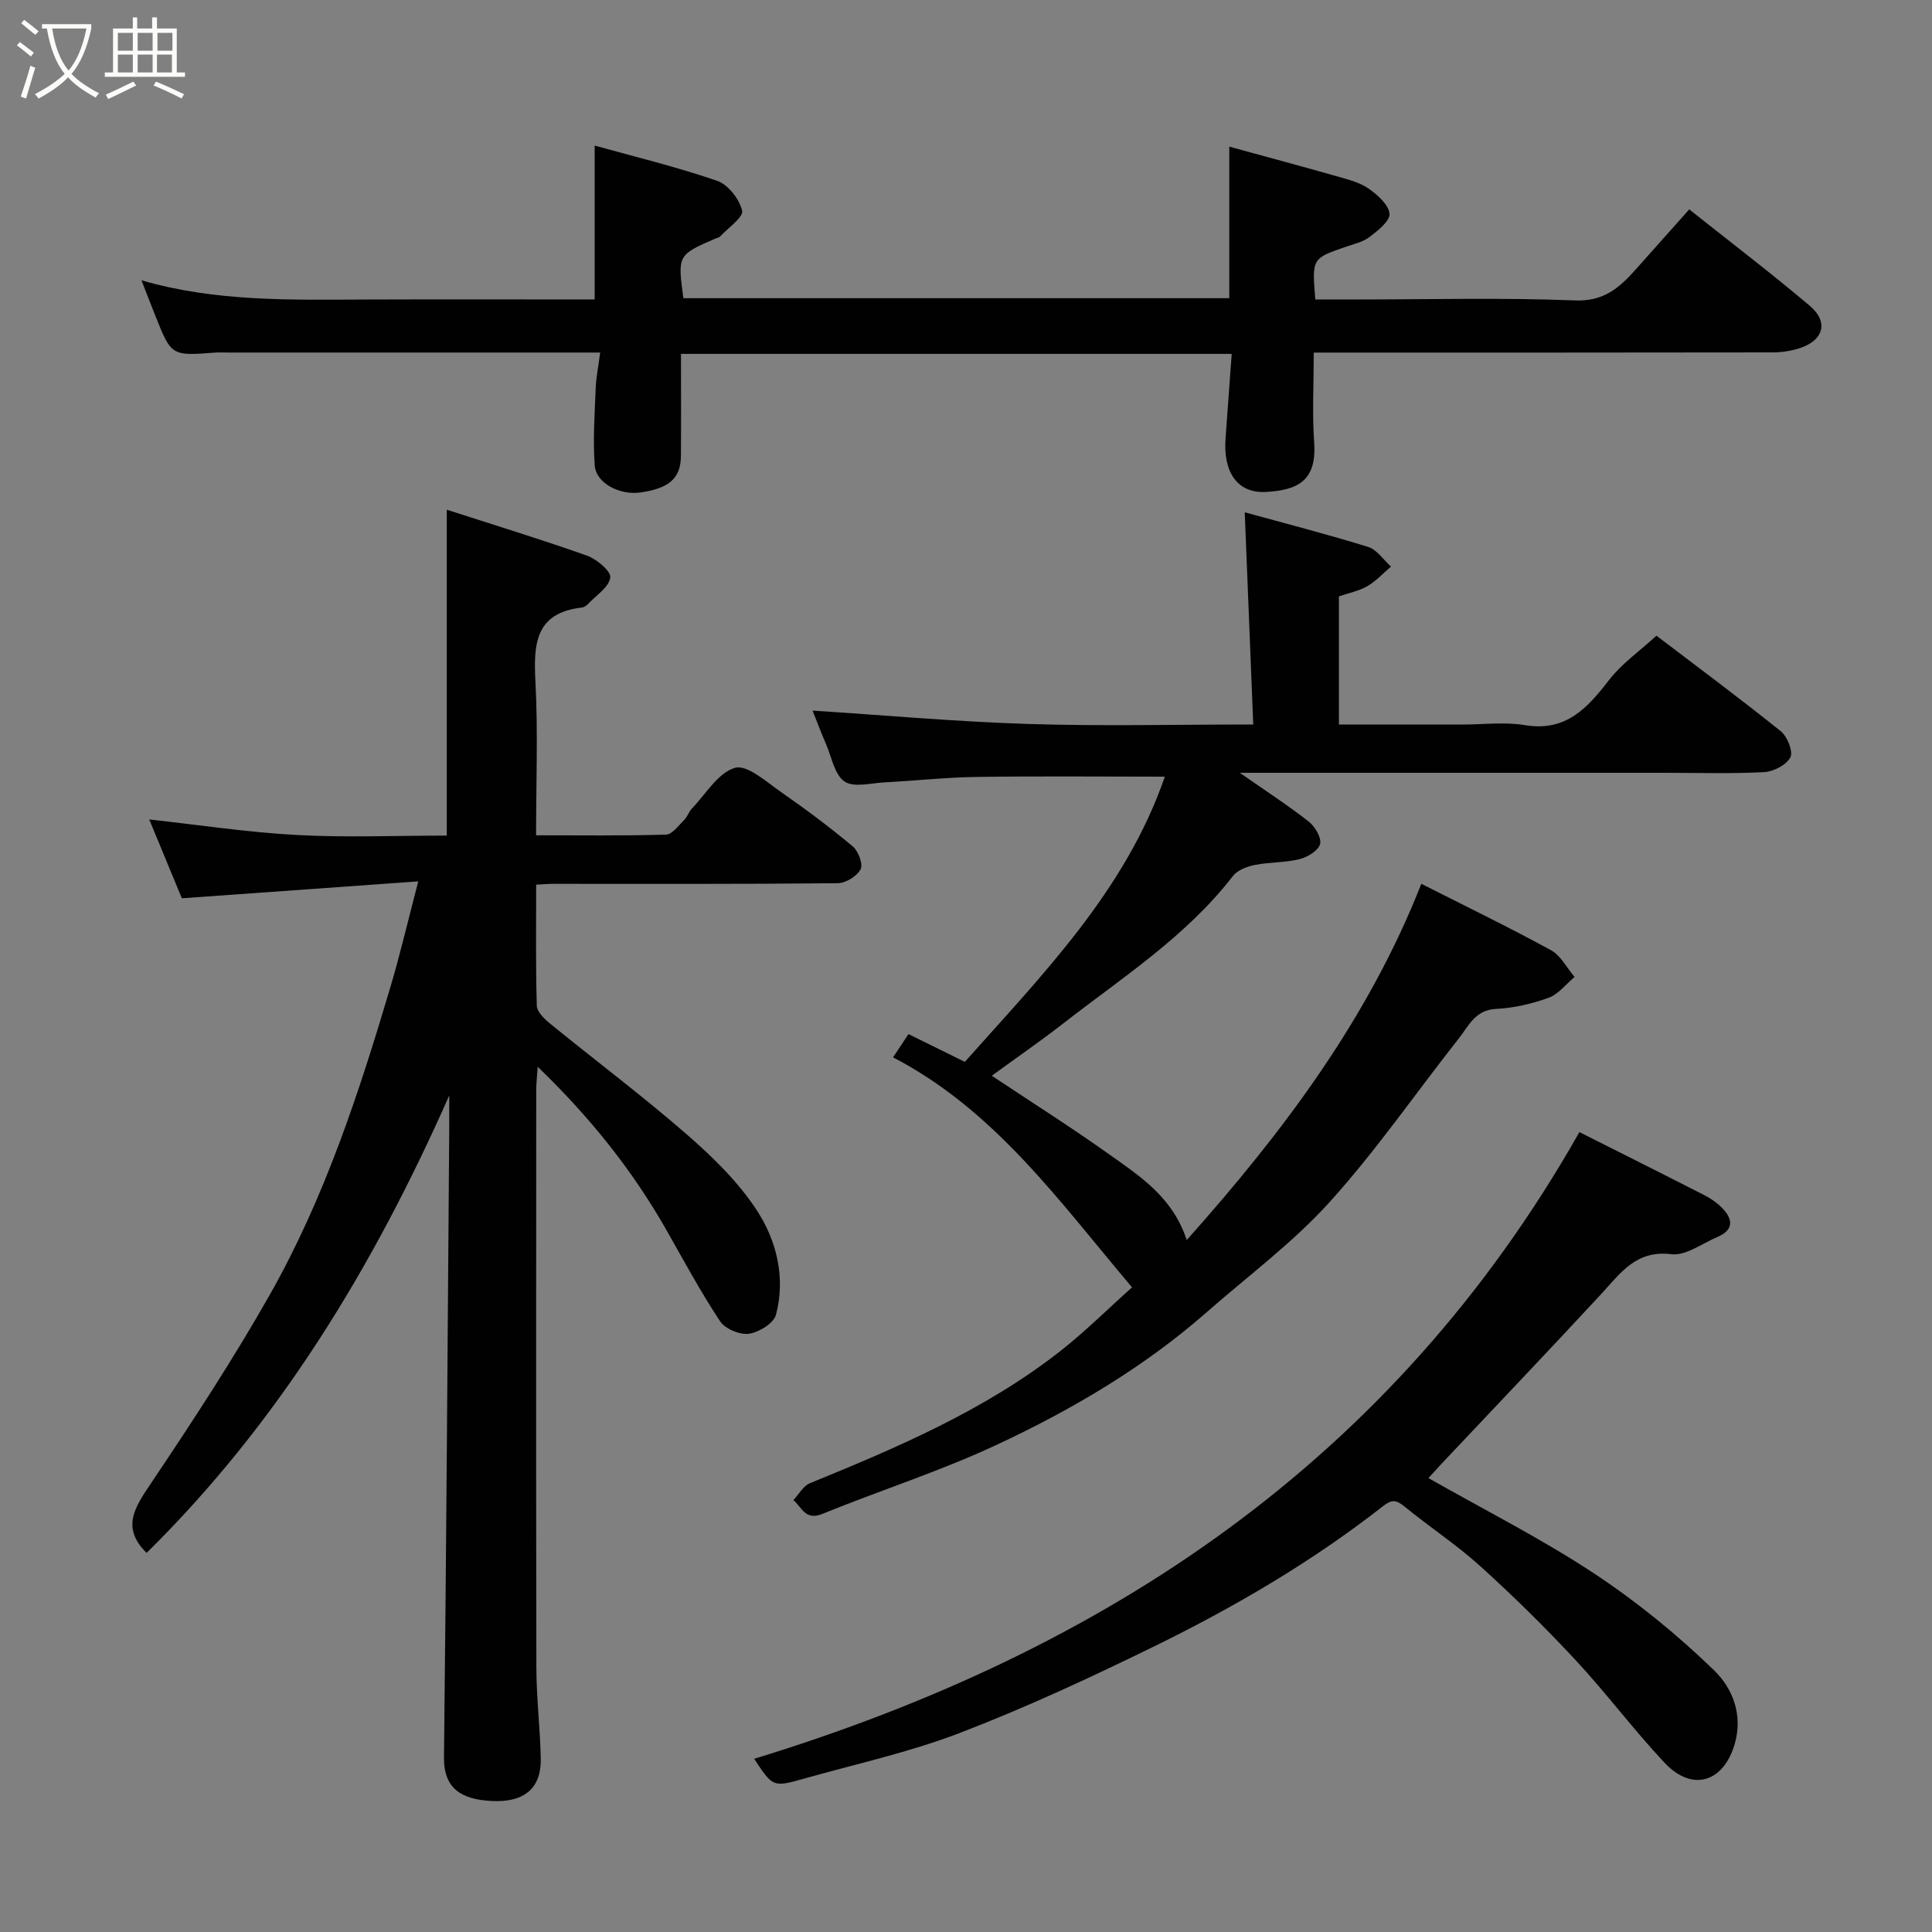 <svg enable-background="new 0 0 400 400" viewBox="0 0 400 400" xmlns="http://www.w3.org/2000/svg"><rect x="0" y="0" width="400" height="400" fill="#808080" stroke="none"/><path d="m6.4 11.7c-1-.8-1.9-1.6-2.9-2.3l.6-.7c.9.7 1.9 1.4 2.9 2.2zm-2.1 8.3c.7-2.1 1.4-4.2 2-6.4.2.1.6.3 1 .4-.7 2.3-1.3 4.4-1.9 6.4zm3-12.8c-1.1-.9-2.1-1.7-2.9-2.4l.6-.7c1 .8 2 1.5 3 2.4zm1.4-1.3v-.9h10.2v.9c-.9 4.2-2.3 7.3-4.1 9.4 1.3 1.4 3.2 2.7 5.7 4-.2.2-.4.5-.7.9-2.5-1.4-4.4-2.7-5.7-4.2-1.4 1.5-3.5 3-6.1 4.4 0 0 0 0-.1-.1-.3-.4-.5-.7-.7-.8 2.7-1.4 4.7-2.8 6.2-4.2-1.8-2.2-3-5.3-3.7-9.4zm9.2 0h-7.1c.6 3.8 1.7 6.7 3.4 8.7 1.7-2 2.9-4.8 3.7-8.7z" fill="#fbfcfa"/><path d="m31.6 3.6h.9v2.3h4.1v9.1h1.7v.9h-16.6v-.9h1.7v-9.1h4.1v-2.3h.9v2.3h3.1v-2.3zm-4 13.3.6.8c-1.9.9-3.8 1.9-5.8 2.8-.2-.3-.3-.6-.5-.9 2-.9 3.9-1.8 5.7-2.7zm-3.2-10.1v3.7h3.1v-3.7zm0 4.5v3.7h3.1v-3.7zm4.1-4.5v3.7h3.1v-3.7zm0 4.5v3.7h3.1v-3.7zm9.1 9.1c-2.1-1.1-4.1-2-5.8-2.7l.5-.8c2.2.9 4.1 1.8 5.8 2.6zm-1.9-13.6h-3.1v3.7h3.1zm-3.2 4.5v3.7h3.1v-3.7z" fill="#fbfcfa"/><g fill="#010101"><path d="m86.6 182.48c-16.97 1.21-32.89 2.35-48.95 3.5-2.25-5.44-4.47-10.8-6.75-16.32 10.39 1.14 20.47 2.68 30.6 3.22 10.27.55 20.6.12 31 .12 0-22.37 0-44.38 0-67.47 9.78 3.16 19.48 6.12 29.03 9.51 2.02.72 5.01 3.24 4.82 4.54-.28 2-2.91 3.67-4.59 5.45-.33.35-.81.7-1.26.75-9.77 1.1-10.05 7.65-9.64 15.45.54 10.3.13 20.65.13 31.71 9.07 0 17.99.12 26.9-.14 1.28-.04 2.58-1.87 3.74-3.01.68-.67.98-1.72 1.64-2.41 2.88-3 5.41-7.41 8.9-8.41 2.52-.72 6.5 2.91 9.54 5.02 5.1 3.54 10.08 7.27 14.84 11.24 1.16.97 2.18 3.69 1.63 4.74-.76 1.44-3.08 2.87-4.74 2.89-19.66.2-39.33.13-59 .13-.97 0-1.93.09-3.43.17 0 8.5-.12 16.79.13 25.06.04 1.27 1.56 2.74 2.74 3.7 9.4 7.66 19.12 14.95 28.27 22.91 5.34 4.65 10.61 9.77 14.47 15.64 4.17 6.34 6.07 14.03 4.04 21.73-.47 1.77-3.53 3.65-5.62 3.94-1.88.26-4.91-1.01-5.96-2.59-4.04-6.11-7.53-12.59-11.16-18.98-7.03-12.35-15.8-23.3-26.6-33.71-.13 2.11-.3 3.5-.3 4.89-.01 39.83-.05 79.66.03 119.5.01 6.27.78 12.53.91 18.81.13 6.05-3.27 9.22-10.31 8.81-5.89-.34-9.8-2.38-9.73-9.03.5-43.43.75-86.87 1.09-130.3.01-1.83 0-3.66 0-6.73-15.84 35.8-35.39 67.79-62.63 94.68.11.06-.02.02-.11-.06-5.28-5.28-2.26-9.48 1.09-14.48 8.54-12.72 16.95-25.57 24.5-38.89 11.37-20.06 18.51-41.92 25.04-63.94 1.98-6.68 3.56-13.48 5.7-21.64z"/><path d="m234.37 266.53c-15.18-17.95-28.39-36.65-49.47-47.62 1.22-1.84 2.16-3.25 3.19-4.81 3.91 1.93 7.54 3.71 11.67 5.75 16.06-18.06 33.26-35.46 41.41-59.05-12.83 0-25.81-.13-38.78.05-6.43.09-12.85.79-19.27 1.13-2.81.15-6.36 1.13-8.27-.18-2.07-1.41-2.66-5.03-3.82-7.72-1.03-2.38-1.94-4.81-2.8-6.96 14.85.96 29.74 2.3 44.67 2.77 15.13.48 30.28.11 46.57.11-.59-14.72-1.17-29.1-1.76-43.93 7.9 2.17 16.79 4.46 25.54 7.16 1.82.56 3.17 2.67 4.74 4.07-1.61 1.37-3.08 3.01-4.88 4.05-1.78 1.02-3.91 1.44-5.9 2.12v26.54h25.52c4.33 0 8.76-.58 12.98.12 8.52 1.42 12.94-3.54 17.47-9.39 2.61-3.37 6.28-5.93 9.77-9.13 8.24 6.27 17.11 12.86 25.73 19.77 1.36 1.09 2.61 4.22 2 5.41-.82 1.58-3.48 2.96-5.43 3.07-6.81.36-13.66.14-20.49.14-27.67 0-55.33 0-83 0-1.58 0-3.16 0-5.07 0 5.08 3.55 9.82 6.63 14.26 10.09 1.3 1.02 2.69 3.35 2.36 4.65-.34 1.35-2.58 2.72-4.23 3.13-2.99.75-6.19.6-9.23 1.2-1.63.33-3.62 1.05-4.57 2.28-9.71 12.57-22.95 21.04-35.23 30.61-4.62 3.6-9.46 6.93-14.71 10.76 8.47 5.64 16.54 10.74 24.3 16.27 6.36 4.53 13.14 8.84 16.06 17.75 20.03-22.47 37.58-45.81 48.57-73.76 9.16 4.64 18.11 8.98 26.83 13.74 2.04 1.11 3.29 3.66 4.9 5.55-1.78 1.48-3.34 3.57-5.38 4.31-3.47 1.26-7.23 2.12-10.92 2.31-4.28.22-5.62 3.51-7.65 6.08-8.92 11.31-17.13 23.25-26.76 33.9-7.58 8.38-16.84 15.25-25.39 22.75-13.13 11.54-28.1 20.32-43.82 27.64-11.63 5.41-23.95 9.34-35.85 14.19-3.52 1.43-4.23-1.42-5.97-2.87 1.13-1.19 2.04-2.94 3.43-3.5 18.16-7.41 36.17-15.1 51.77-27.3 5.18-4.06 9.88-8.75 14.91-13.25z"/><path d="m272 73c0 6.64-.34 12.65.08 18.59.57 7.91-3.34 9.9-9.98 10.26-5.94.33-8.89-4.12-8.36-11.13.43-5.71.83-11.43 1.27-17.45-38.09 0-75.82 0-114.02 0 0 7.17.04 14.12-.01 21.08-.03 4.65-2.39 6.75-8.36 7.61-4.29.62-9.22-1.91-9.49-5.6-.39-5.29 0-10.65.2-15.98.09-2.25.55-4.48.93-7.39-2.34 0-4.12 0-5.9 0-23.66 0-47.33 0-70.99 0-1 0-2-.06-3 .02-8.79.69-8.91.63-12.12-7.41-.96-2.4-1.88-4.82-2.96-7.57 15.37 4.48 31.01 4.04 46.63 3.98 15.82-.06 31.63-.01 47.2-.01 0-10.61 0-20.87 0-31.86 8.08 2.26 16.85 4.37 25.35 7.29 2.27.78 4.61 3.79 5.18 6.18.32 1.35-2.9 3.56-4.56 5.35-.2.22-.59.26-.88.39-7.93 3.45-7.93 3.45-6.72 12.39h113.02c0-10.11 0-20.25 0-31.38 7.69 2.11 15.16 4.11 22.6 6.23 2.18.62 4.51 1.23 6.32 2.51 1.82 1.29 4.09 3.3 4.25 5.16.13 1.49-2.4 3.48-4.11 4.79-1.37 1.05-3.25 1.47-4.94 2.05-7 2.41-7.01 2.39-6.31 10.9h8.78c15 0 30.01-.4 44.99.2 5.94.24 9.18-2.62 12.51-6.35 3.62-4.04 7.22-8.1 11.14-12.5 8.62 6.86 16.95 13.19 24.93 19.94 4.05 3.42 2.87 7.3-2.32 8.88-1.68.51-3.51.79-5.27.79-29.67.05-59.34.04-89 .04-1.81 0-3.62 0-6.08 0z"/><path d="m327 234.39c8.4 4.23 17.16 8.61 25.87 13.06 1.3.66 2.56 1.53 3.58 2.55 2.35 2.36 2.63 4.63-.93 6.13-3.14 1.33-6.5 3.9-9.47 3.54-7.36-.9-10.54 3.93-14.55 8.26-10.92 11.79-22.02 23.42-33.04 35.12-.77.82-1.52 1.66-2.72 2.97 11.63 6.61 23.32 12.51 34.18 19.67 8.91 5.87 17.33 12.73 24.99 20.16 3.69 3.58 6.04 9.06 4.24 15.24-2.31 7.89-8.75 9.99-14.51 3.88-6.42-6.82-12.04-14.39-18.42-21.25-6.28-6.75-12.88-13.25-19.72-19.44-4.95-4.48-10.6-8.18-15.78-12.42-1.7-1.39-2.62-1.41-4.39-.02-14.84 11.62-31.06 21.07-47.95 29.31-13.01 6.35-26.19 12.47-39.69 17.65-10.43 4-21.48 6.41-32.27 9.46-6.39 1.8-6.41 1.74-10.28-4.12 72.73-22.24 132.31-61.7 170.86-129.75z"/></g></svg>